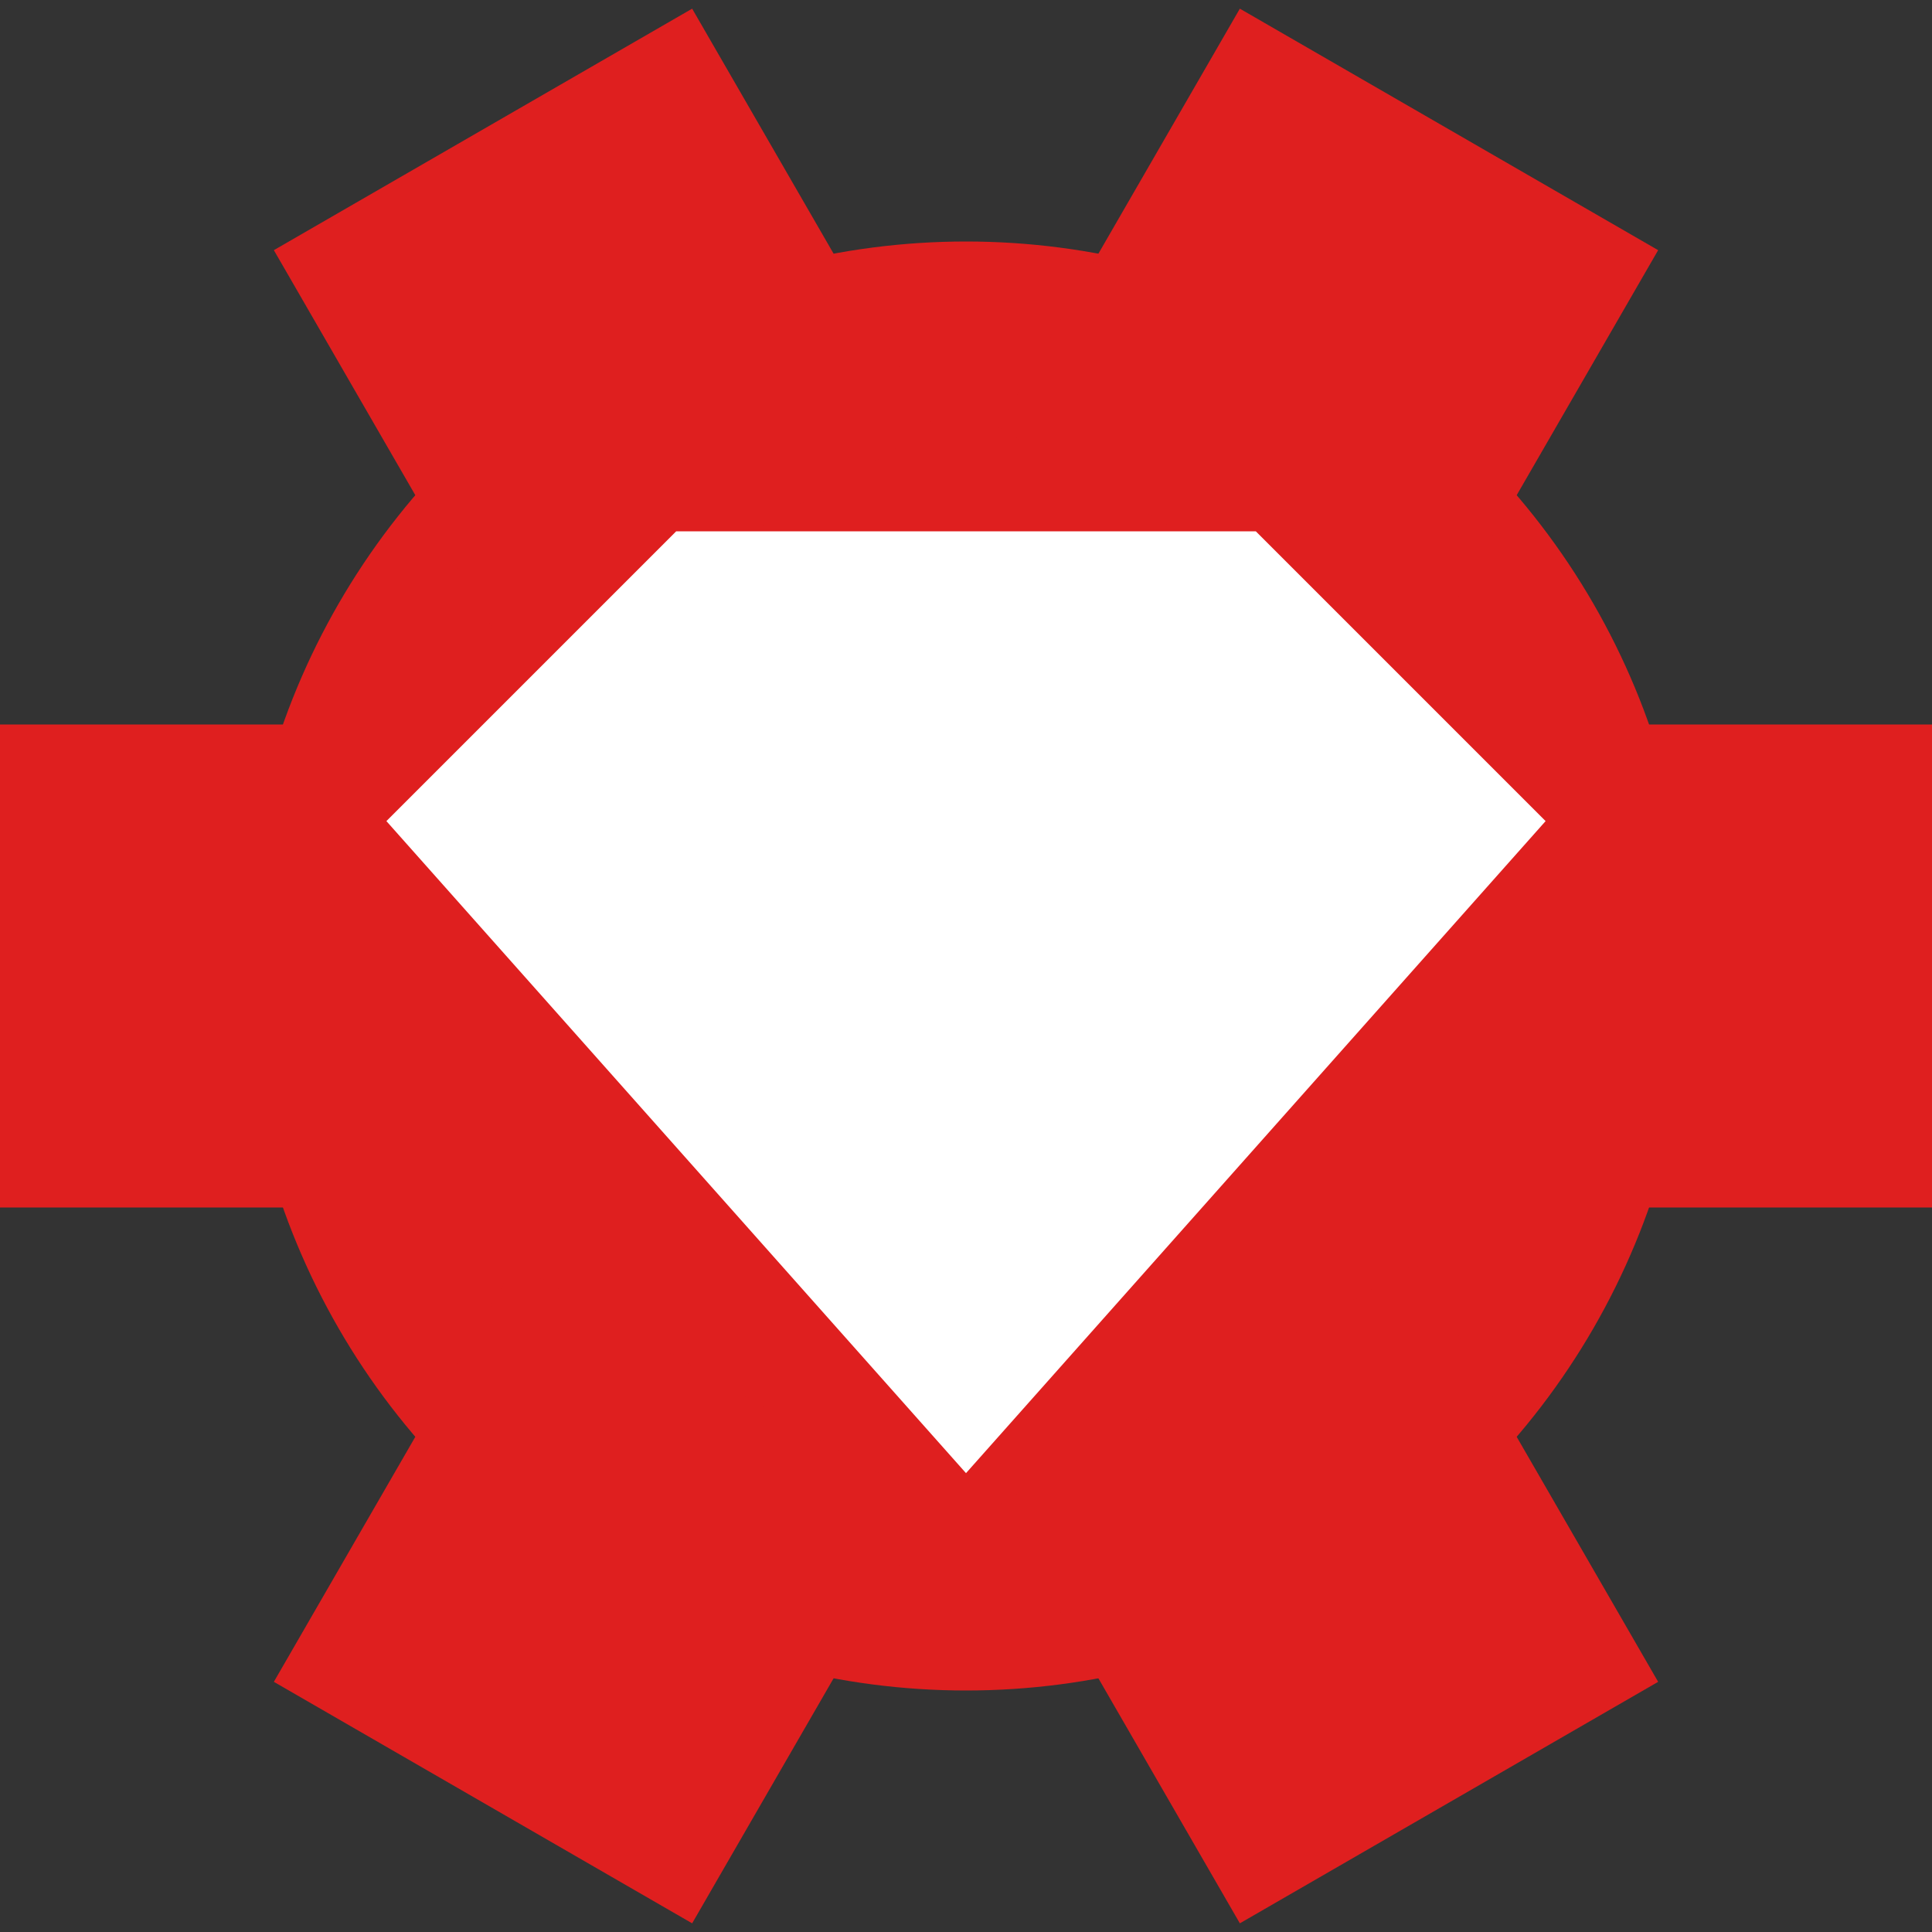 <svg xmlns="http://www.w3.org/2000/svg" xmlns:xlink="http://www.w3.org/1999/xlink" width="320" height="320"><rect width="100%" height="100%" fill="#333333" stroke="none"/><g fill="#df1f1f"><circle cx="160" cy="160" r="120"/><path id="a" d="M0 120h80v80H0z"/><use xlink:href="#a" transform="rotate(60 160 160)"/><use xlink:href="#a" transform="rotate(120 160 160)"/><use xlink:href="#a" transform="rotate(180 160 160)"/><use xlink:href="#a" transform="rotate(240 160 160)"/><use xlink:href="#a" transform="rotate(300 160 160)"/></g><path fill="#fff" d="M64 136l48-48h96l48 48-96 108z"/></svg>